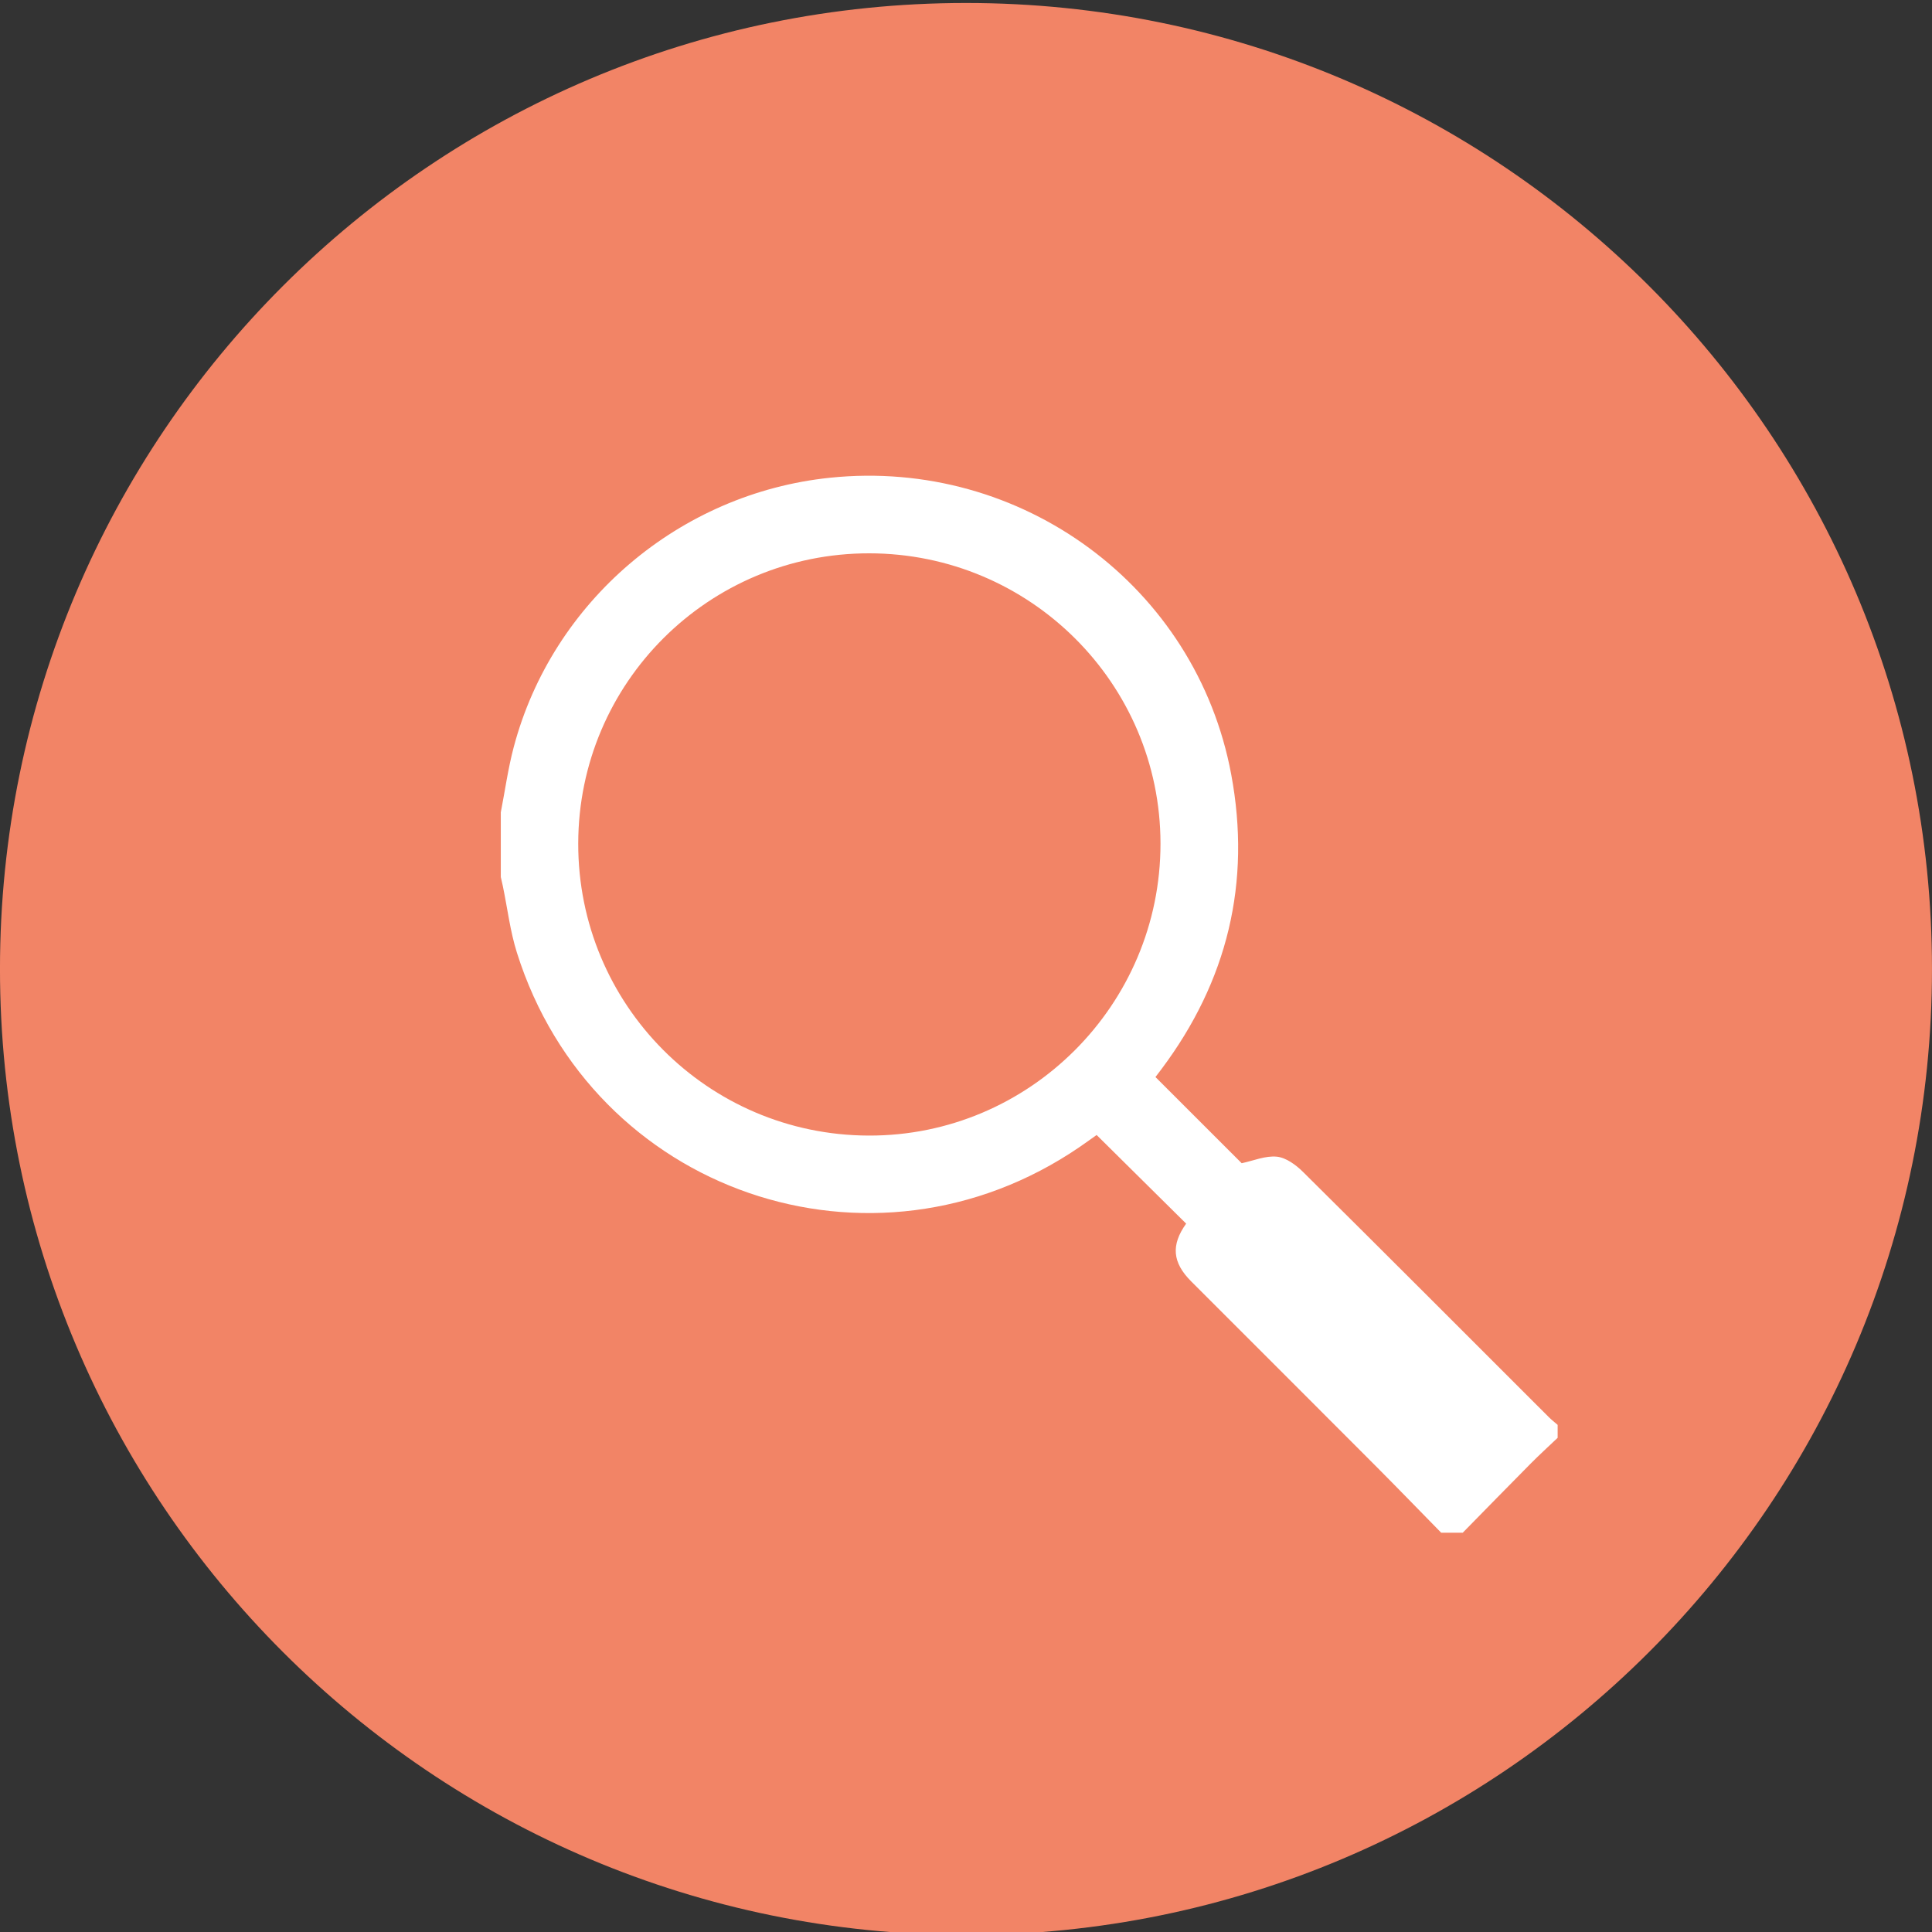 <?xml version="1.0" encoding="utf-8"?>
<!-- Generator: Adobe Illustrator 16.0.0, SVG Export Plug-In . SVG Version: 6.00 Build 0)  -->
<!DOCTYPE svg PUBLIC "-//W3C//DTD SVG 1.1//EN" "http://www.w3.org/Graphics/SVG/1.1/DTD/svg11.dtd">
<svg version="1.1" id="Layer_1" xmlns="http://www.w3.org/2000/svg" xmlns:xlink="http://www.w3.org/1999/xlink" x="0px" y="0px"
	 width="500px" height="500px" viewBox="0 0 500 500" enable-background="new 0 0 500 500" xml:space="preserve">
<rect x="0" y="0" width="500" height="500" fill="#333333" stroke="none"/>
<g>
	<g id="_x31_8_1_">
		<path id="color_30_" fill="#F28466" d="M249.995,500.772c138.072,0,250-111.931,250-250c0-138.06-111.928-250-250-250
			c-138.057,0-250,111.94-250,250C-0.005,388.842,111.938,500.772,249.995,500.772z"/>
	</g>
</g>
<g id="LxIQPx_1_">
	<g>
		<path fill-rule="evenodd" clip-rule="evenodd" fill="#FFFFFF" d="M372.978,396.666c-5.653-5.765-11.263-11.563-16.96-17.285
			c-15.892-15.936-31.812-31.831-47.728-47.747c-4.91-4.91-5.26-9.441-1.315-14.959c-7.659-7.582-15.294-15.144-23.167-22.938
			c-1.073,0.752-2.705,1.942-4.371,3.084c-53.681,36.736-126.129,11.782-145.663-50.283c-1.748-5.542-2.438-11.418-3.623-17.145
			c-0.175-0.806-0.359-1.617-0.544-2.423c0-5.581,0-11.166,0-16.742c1.098-5.624,1.875-11.336,3.342-16.863
			c9.99-37.728,42.895-65.688,81.845-69.725c49.543-5.143,94.769,28.111,103.841,76.767c5.222,27.975-0.961,53.508-18.081,76.325
			c-0.554,0.738-1.117,1.481-1.521,2.006c7.61,7.605,15.148,15.139,22.316,22.303c3.007-0.632,6.149-1.996,9.116-1.69
			c2.385,0.252,4.935,2.132,6.761,3.943c21.277,21.084,42.424,42.298,63.618,63.469c0.714,0.71,1.506,1.336,2.273,1.991
			c0,1.117,0,2.234,0,3.352c-2.346,2.234-4.74,4.41-7.019,6.712c-5.876,5.921-11.699,11.899-17.542,17.849
			C376.697,396.666,374.837,396.666,372.978,396.666z M224.968,143.199c-41.578-0.043-75.24,33.493-75.323,75.062
			c-0.083,41.696,33.501,75.494,75.143,75.626c41.603,0.141,75.581-33.853,75.546-75.582
			C300.311,176.881,266.552,143.242,224.968,143.199z"/>
	</g>
</g>
</svg>

